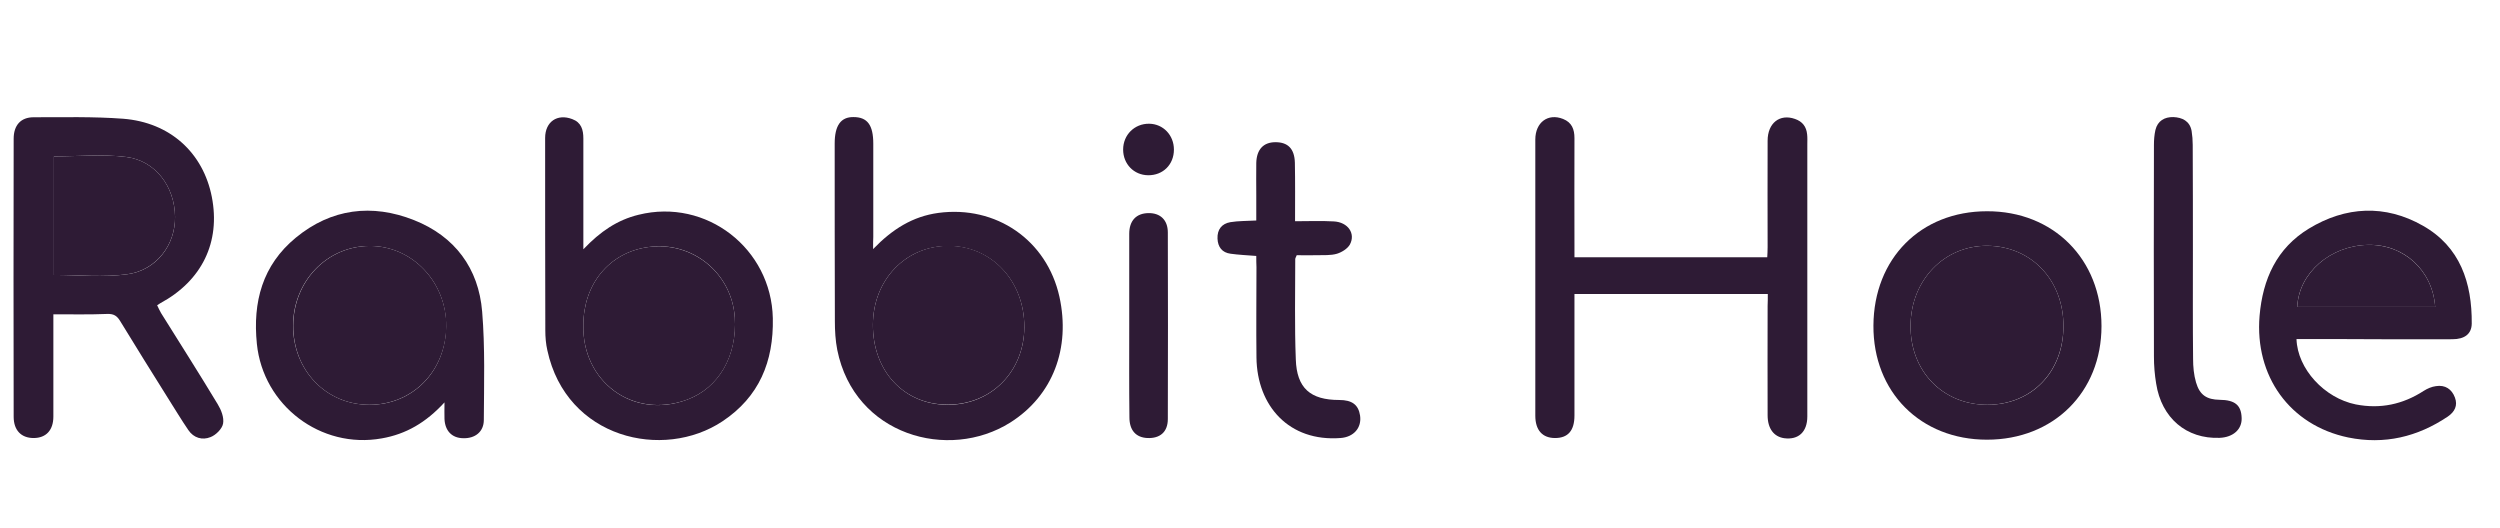 <?xml version="1.0" encoding="utf-8"?>
<!-- Generator: Adobe Illustrator 24.0.2, SVG Export Plug-In . SVG Version: 6.00 Build 0)  -->
<svg version="1.1" id="Capa_1" xmlns="http://www.w3.org/2000/svg" xmlns:xlink="http://www.w3.org/1999/xlink" x="0px" y="0px"
	 viewBox="0 0 1353.8 286" style="enable-background:new 0 0 1353.8 286;" xml:space="preserve">
<style type="text/css">
	.st0{fill:#2E1B35;}
</style>
<path class="st0" d="M28.9,170.2c0,8.9,0,17.2,0,25.5c0,10,0,19.9,0,29.9c0,7.4-4,11.6-10.7,11.6S7.4,233,7.4,225.7
	c-0.1-50.2-0.1-100.4,0-150.6c0-7.2,3.8-11.6,10.8-11.6c16.2,0,32.4-0.4,48.5,0.8c25.4,2,43.3,18.4,48,42.3
	c4.8,24.5-5.3,45.4-27.9,57.6c-0.5,0.3-0.9,0.6-1.7,1.1c0.7,1.4,1.3,2.9,2.1,4.2c10.3,16.5,20.7,32.8,30.7,49.4
	c1.9,3.1,3.5,7.2,2.9,10.5c-0.5,2.8-3.9,6.2-6.8,7.3c-4.4,1.8-9.1,0.5-12-3.8c-3.9-5.7-7.4-11.6-11.1-17.4
	c-8.6-13.8-17.3-27.6-25.8-41.6c-1.7-2.8-3.4-4-6.9-3.9C48.6,170.4,39,170.2,28.9,170.2z M29.2,148.9c13.5,0,26.8,1.4,39.8-0.4
	c15.7-2.1,26-15.9,25.8-31.1C94.6,101,84.2,87,68.3,85c-12.8-1.6-25.9-0.3-39.1-0.3C29.2,106.1,29.2,127.7,29.2,148.9z"/>
<path class="st0" d="M957.3,159.2c-35.2,0-69.5,0-104.7,0c0,2.3,0,4.4,0,6.5c0,19.8,0,39.5,0,59.3c0,8.2-3.5,12.2-10.5,12.2
	c-6.8,0-10.7-4.2-10.7-12.1c0-49.8,0-99.7,0-149.5c0-9.4,6.9-14.4,15-11.2c4.8,1.9,6.2,5.6,6.2,10.4c-0.1,19.4,0,38.8,0,58.2
	c0,2,0,3.9,0,6.3c34.9,0,69.3,0,104.4,0c0.1-1.7,0.2-3.6,0.2-5.5c0-19.2-0.1-38.4,0-57.6c0-9.6,6.6-14.7,14.8-11.8
	c4.1,1.4,6.2,4.2,6.6,8.4c0.2,1.8,0.1,3.6,0.1,5.4c0,49.1,0,98.2,0,147.3c0,8.4-4.8,12.8-12.5,11.8c-5.6-0.8-9-5.2-9-12.4
	c-0.1-19.8,0-39.5,0-59.3C957.3,163.6,957.3,161.6,957.3,159.2z"/>
<path class="st0" d="M472.8,134.9c10.5-10.9,21.5-17.7,35.3-19.6c31.3-4.2,58.8,14.7,65.6,45.4c6.1,27.8-3.5,53.5-26.6,68.1
	c-33.5,21.1-84.4,6.9-93.7-39.3c-1-5.1-1.3-10.4-1.3-15.6c-0.1-32-0.1-64.1-0.1-96.2c0-9.7,3.3-14.4,10.2-14.3
	c7.5,0,10.7,4.3,10.7,14.4c0,16.8,0,33.7,0,50.5C472.8,130,472.8,131.8,472.8,134.9z M472.7,175.8c-0.1,25.1,16.7,43.2,40.2,43.4
	c23.7,0.2,41.7-17.9,41.8-42c0.1-25-17.8-44.1-41.3-44C490.4,133.2,472.8,151.6,472.7,175.8z"/>
<path class="st0" d="M315.9,135c9.1-9.6,18.4-15.9,29.9-18.7c36.7-9.1,71.9,18.3,72.7,56c0.5,23.5-7.4,42.6-27.2,55.8
	c-32.1,21.4-84.6,9.4-94.9-38.4c-0.8-3.5-1.1-7.2-1.1-10.7c-0.1-34.8-0.1-69.5-0.1-104.3c0-8.8,6.6-13.3,14.7-10.2
	c4.9,1.8,6,5.8,6,10.5c0,17.7,0,35.5,0,53.2C315.9,129.9,315.9,131.6,315.9,135z M315.9,176.1c-0.7,30.2,26.5,51.2,56,40.4
	c17.5-6.4,27.3-24,26-44.6c-1.6-24.1-23-41.5-46.9-38.1C330,136.7,315.9,153.8,315.9,176.1z"/>
<path class="st0" d="M240.7,217.9c-10,10.9-20.8,17.2-34,19.5c-33,5.9-64.2-17.8-67.6-51.2c-2.3-22.7,3-42.6,21.1-57.5
	c19.2-15.8,41.3-18.5,64-9.5c22,8.7,35,26,36.9,49.6c1.6,19.4,1,39.1,0.9,58.6c0,6.4-4.7,10.1-11.2,9.9c-6.1-0.1-9.8-4-10.1-10.4
	C240.6,224.4,240.7,221.9,240.7,217.9z M199.9,219.2c23.6,0.1,41.4-18.1,41.7-42.4c0.3-24-18.4-43.7-41.5-43.6
	c-23.1,0.1-41.3,19.1-41.4,43.1C158.7,200.5,176.5,219.1,199.9,219.2z"/>
<path class="st0" d="M1243.6,183.6c0.5,16.2,15.2,32,32.1,35.4c13.3,2.6,25.5,0,36.9-7.4c1.9-1.2,4.2-2.2,6.5-2.5
	c5-0.8,8.6,1.6,10.3,6.2c1.6,4.3-0.1,7.7-3.9,10.3c-16.4,11-34.3,15.3-53.9,11.3c-31.7-6.6-50.7-33.3-48-65.8
	c1.7-20,9.3-36.7,26.7-47.3c19.9-12.1,41.3-13.2,61.7-1.6c20.2,11.4,26.7,30.9,26.5,53.1c-0.1,5.5-3.8,8.4-10.5,8.4
	c-13.1,0.1-26.2,0-39.2,0C1273.8,183.6,1258.9,183.6,1243.6,183.6z M1318.7,166.2c-1.4-19.8-16.9-34-36.3-33.6
	c-20.5,0.4-37.6,15.2-38.4,33.6C1268.8,166.2,1293.5,166.2,1318.7,166.2z"/>
<path class="st0" d="M1076,238.1c-36,0-61.7-25.8-61.5-61.8c0.2-36.3,25.6-61.9,61.5-61.9c36-0.1,62,26,62,62.2
	C1138,212.4,1112,238.1,1076,238.1z M1076.2,219.2c24,0,41.2-17.7,41.2-42.5c0.1-24.9-17.3-43.3-41.1-43.6
	c-23.4-0.2-41.5,18.5-41.7,43.2S1052,219.2,1076.2,219.2z"/>
<path class="st0" d="M680.3,138.6c-5.2-0.4-9.6-0.6-13.9-1.2c-4.6-0.6-6.9-3.6-7.1-8.2c-0.2-4.9,2.3-8.1,7-8.9
	c4.3-0.7,8.6-0.6,14-0.9c0-4.6,0-9.2,0-13.8c0-5.8-0.1-11.6,0-17.4c0.2-7.3,3.9-11.2,10.4-11.2c6.7,0,10.3,3.5,10.5,11.1
	c0.2,10.3,0.1,20.6,0.1,31.7c7.4,0,14.2-0.3,21,0.1c7.6,0.4,11.9,6.5,8.7,12.5c-1.3,2.3-4.4,4.2-7,5c-3.4,1-7.2,0.7-10.8,0.8
	c-3.6,0.1-7.2,0-11,0c-0.3,0.9-0.8,1.5-0.8,2.1c0,18.1-0.4,36.2,0.3,54.3c0.5,15.6,7.9,22,23.5,22c7,0,10.4,2.6,11.3,8.4
	c1,6.7-3.5,11.7-10.6,12.2c-27.7,2.1-45.2-17.2-45.5-43.6c-0.2-16.3,0-32.6,0-48.9C680.3,142.7,680.3,140.8,680.3,138.6z"/>
<path class="st0" d="M1187.5,137.3c0,19-0.1,38,0.1,57c0,4.3,0.4,8.7,1.6,12.8c2,6.9,5.9,9.3,12.8,9.4c8.3,0.1,11.7,2.9,11.9,9.9
	c0.2,6.1-4.6,10.4-11.9,10.7c-18,0.7-31.5-10.7-34.4-29.4c-0.8-4.8-1.2-9.7-1.2-14.6c-0.1-38.2-0.1-76.4,0-114.6
	c0-2.7,0.2-5.4,0.8-8.1c1.2-5,5-7.1,9.7-7c4.8,0.2,8.9,2.1,9.9,7.5c0.4,2.5,0.6,5,0.6,7.6C1187.5,98.2,1187.5,117.8,1187.5,137.3z"
	/>
<path class="st0" d="M611.5,176c0-16.5,0-32.9,0-49.4c0-7.1,3.8-11.1,10.4-11.2c6.3-0.1,10.5,3.6,10.5,10.5c0.1,33.7,0.1,67.3,0,101
	c0,7.1-4.3,10.6-11.1,10.3c-6.2-0.3-9.7-4.2-9.7-11.2C611.4,209.3,611.5,192.7,611.5,176z"/>
<path class="st0" d="M635.7,81c0,8.2-6,14-14,13.9c-7.7-0.1-13.5-6.1-13.5-13.9c0-8,6.2-14.1,14.1-14
	C629.9,67.1,635.7,73.2,635.7,81z"/>
<path class="st0" d="M29.2,148.9c0-21.2,0-42.8,0-64.2c13.2,0,26.4-1.3,39.1,0.3c15.9,2,26.3,16,26.5,32.4
	c0.2,15.1-10.1,28.9-25.8,31.1C56,150.3,42.7,148.9,29.2,148.9z"/>
<path class="st0" d="M472.7,175.8c0.1-24.2,17.7-42.6,40.7-42.7c23.5-0.1,41.4,19,41.3,44c-0.1,24.2-18.1,42.2-41.8,42
	C489.4,219,472.6,200.9,472.7,175.8z"/>
<path class="st0" d="M315.9,176.1c0-22.3,14.1-39.4,35.1-42.3c23.9-3.3,45.3,14.1,46.9,38.1c1.4,20.6-8.5,38.2-26,44.6
	C342.3,227.2,315.2,206.2,315.9,176.1z"/>
<path class="st0" d="M199.9,219.2c-23.4-0.1-41.2-18.7-41.1-42.9c0.1-24,18.3-43,41.4-43.1c23-0.1,41.7,19.6,41.5,43.6
	C241.3,201,223.5,219.2,199.9,219.2z"/>
<path class="st0" d="M1318.7,166.2c-25.1,0-49.9,0-74.7,0c0.9-18.4,17.9-33.2,38.4-33.6C1301.7,132.3,1317.3,146.4,1318.7,166.2z"/>
<path class="st0" d="M1076.2,219.2c-24.1,0-41.8-18.2-41.6-42.9c0.2-24.7,18.3-43.4,41.7-43.2c23.8,0.3,41.2,18.7,41.1,43.6
	C1117.3,201.5,1100.1,219.1,1076.2,219.2z"/>
</svg>
